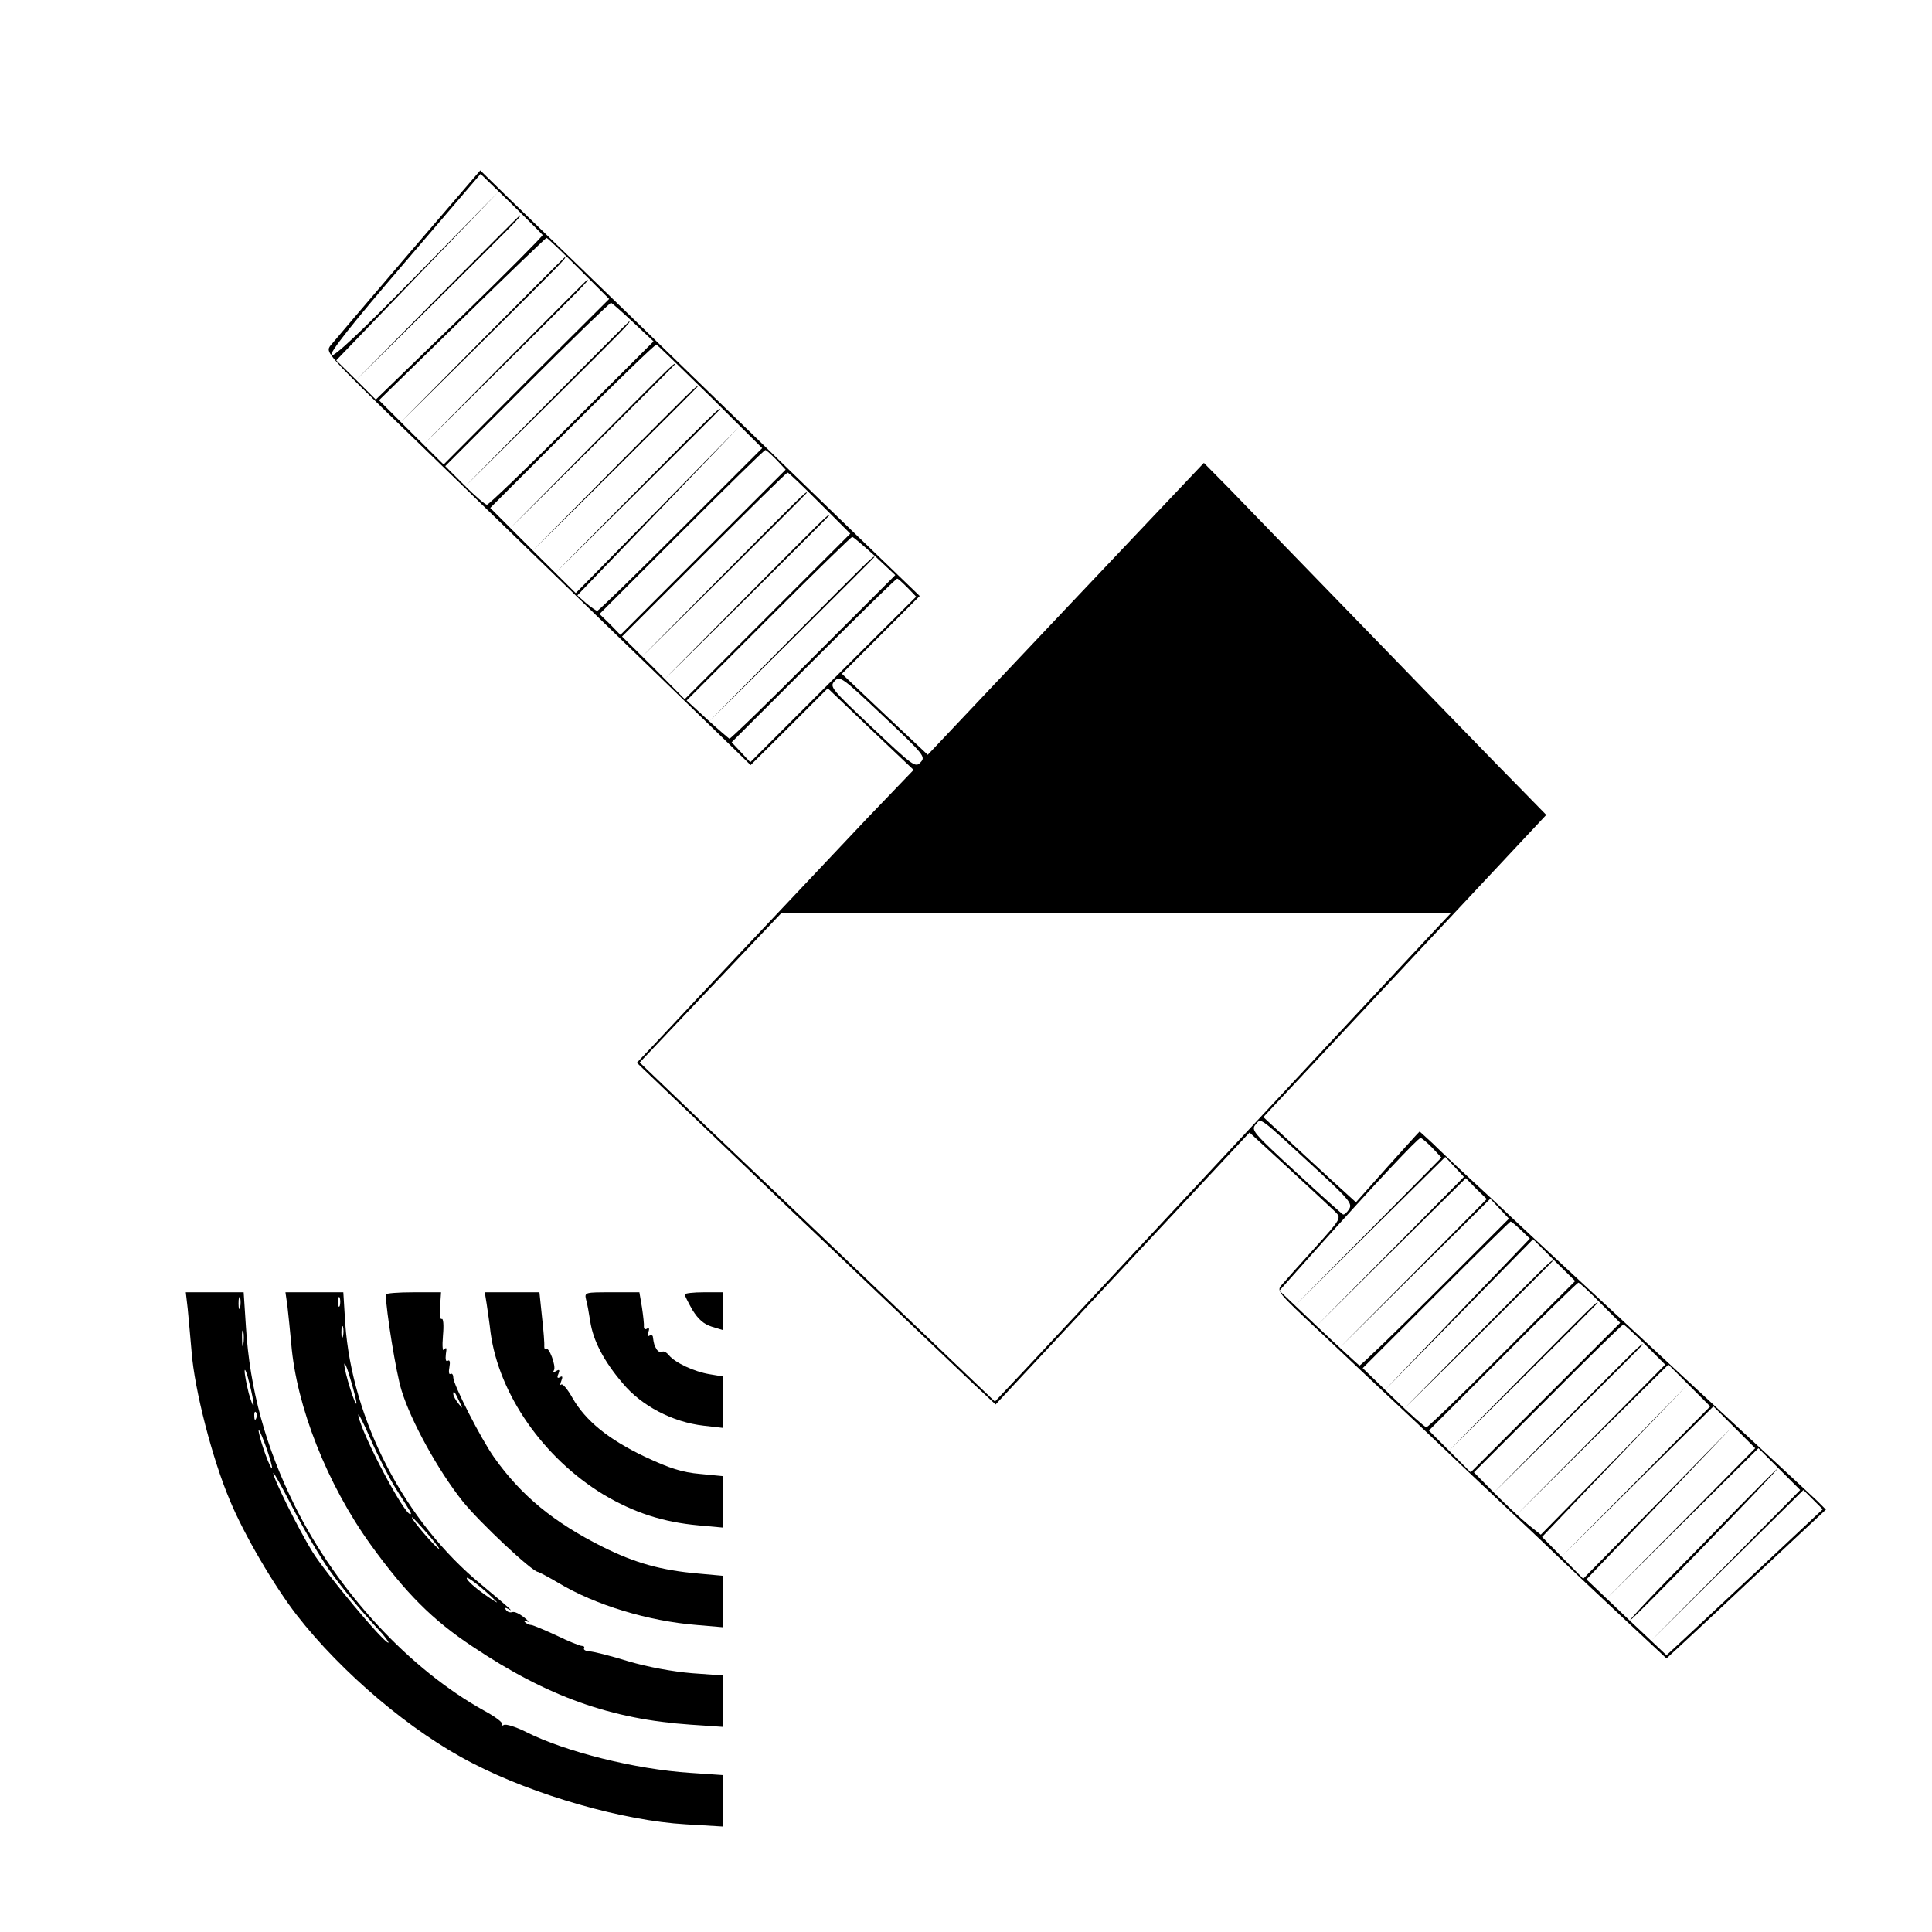 <?xml version="1.0" standalone="no"?>
<!DOCTYPE svg PUBLIC "-//W3C//DTD SVG 20010904//EN"
 "http://www.w3.org/TR/2001/REC-SVG-20010904/DTD/svg10.dtd">
<svg version="1.0" xmlns="http://www.w3.org/2000/svg"
 width="601pt" height="601pt" viewBox="0 0 601 601"
 preserveAspectRatio="xMidYMid meet">
<g transform="translate(0,601) scale(0.1,-0.1)"
fill="#000000" stroke="none">
<path d="M1269 5218 c-123 -144 -232 -272 -241 -283 -16 -21 -12 -26 245 -275
310 -301 857 -831 977 -947 l85 -83 120 119 120 120 133 -127 134 -127 -144
-150 c-133 -141 -548 -580 -665 -706 l-52 -55 486 -465 c268 -255 519 -494
558 -531 l72 -67 395 423 395 423 124 -114 c68 -63 133 -123 143 -133 19 -19
18 -21 -64 -112 -46 -51 -92 -102 -102 -114 -18 -20 -16 -22 120 -149 75 -71
211 -199 302 -284 90 -86 207 -196 260 -246 52 -49 129 -121 170 -161 41 -39
135 -128 209 -197 l135 -126 51 47 c28 26 140 130 248 232 l197 184 -27 27
c-16 15 -224 208 -463 429 -239 222 -460 426 -490 455 -30 29 -89 83 -130 121
-41 38 -92 86 -113 107 -22 20 -40 37 -41 37 -1 0 -46 -50 -100 -110 l-98
-110 -77 70 c-42 38 -106 98 -143 132 l-68 63 440 470 440 470 -88 90 c-49 49
-252 259 -452 465 -200 206 -400 412 -444 458 l-81 82 -430 -454 -429 -454
-134 126 -133 126 121 121 121 121 -113 109 c-62 59 -329 318 -593 574 -264
256 -521 505 -571 553 l-90 88 -225 -262z m419 61 c1 -3 -115 -120 -258 -259
l-261 -253 -61 61 -62 61 253 263 253 263 -255 -260 c-176 -179 -259 -257
-266 -250 -7 7 63 96 227 287 l237 277 95 -92 c52 -51 96 -95 98 -98z m112
-104 l95 -95 -258 -257 -257 -258 -101 100 -100 100 258 252 c142 139 260 252
263 253 3 0 48 -43 100 -95z m170 -168 l63 -59 -254 -254 c-140 -140 -259
-254 -264 -254 -6 0 -37 27 -70 60 l-60 60 255 255 c140 140 258 254 261 253
4 -2 35 -29 69 -61z m240 -231 l161 -160 -253 -253 c-139 -139 -256 -253 -260
-253 -4 0 -19 11 -35 24 l-27 24 253 263 253 264 -255 -260 -256 -260 -133
132 -133 133 255 255 c140 140 258 254 262 253 4 -2 79 -75 168 -162z m205
-196 l29 -31 -257 -257 -257 -257 -32 33 -33 32 255 255 c140 140 257 255 261
255 3 0 18 -14 34 -30z m135 -135 l95 -95 -258 -258 -257 -257 -97 98 -98 97
255 255 c140 140 257 255 260 255 3 0 48 -43 100 -95z m171 -164 l64 -60 -255
-255 c-140 -141 -258 -255 -261 -254 -3 2 -35 29 -70 61 l-63 58 254 254 c140
140 258 255 261 255 3 0 35 -27 70 -59z m102 -99 l27 -28 -258 -257 -258 -258
-29 31 -29 31 254 254 c140 140 257 255 261 255 3 0 17 -13 32 -28z m41 -543
c-16 -18 -23 -13 -151 108 -127 120 -133 127 -117 144 16 18 23 13 151 -108
127 -120 133 -127 117 -144z m1615 -506 c-20 -21 -325 -348 -679 -728 -353
-379 -657 -705 -674 -722 l-31 -33 -525 501 c-289 275 -537 512 -552 527 l-28
27 221 233 220 232 1041 0 1042 0 -35 -37z m-367 -776 c85 -79 95 -92 85 -108
-7 -11 -15 -18 -19 -17 -4 2 -70 61 -147 132 -133 123 -140 130 -125 148 19
20 1 34 206 -155z m343 83 l29 -31 -229 -232 -230 -232 235 233 236 233 29
-31 29 -31 -229 -232 -230 -232 232 230 233 230 32 -33 33 -32 -230 -233 -230
-232 235 233 236 233 29 -31 29 -31 -229 -229 c-127 -127 -233 -229 -236 -228
-3 2 -61 55 -128 118 l-121 115 116 130 c180 201 315 345 323 345 4 0 20 -14
36 -30z m277 -257 l27 -26 -226 -236 -226 -236 231 235 231 235 65 -65 66 -65
-227 -227 c-125 -126 -231 -228 -236 -228 -4 0 -51 41 -103 92 l-95 92 228
228 c125 125 230 228 232 228 3 0 17 -12 33 -27z m246 -226 l62 -62 -233 -233
-232 -232 -65 65 -65 65 230 230 c126 127 232 230 235 230 3 0 34 -28 68 -63z
m139 -129 l63 -63 -232 -235 -233 -235 237 235 238 235 65 -65 65 -65 -232
-235 -233 -235 237 235 238 235 65 -65 65 -65 -232 -235 -233 -235 237 235
238 235 65 -65 65 -65 -232 -235 -233 -235 237 235 238 235 30 -30 30 -30
-192 -180 c-106 -99 -215 -201 -243 -227 l-51 -47 -125 118 -124 118 229 239
228 239 -233 -238 -234 -238 -64 65 -64 65 227 238 228 238 -229 -235 -230
-234 -39 31 c-21 17 -68 61 -104 97 l-65 66 230 230 c126 127 232 230 235 230
2 0 33 -28 67 -62z"/>
<path d="M1360 5083 l-255 -258 258 255 c239 237 262 260 254 260 -1 0 -117
-116 -257 -257z"/>
<path d="M1500 4953 l-255 -258 258 255 c239 237 262 260 254 260 -1 0 -117
-116 -257 -257z"/>
<path d="M1570 4883 l-255 -258 258 255 c239 237 262 260 254 260 -1 0 -117
-116 -257 -257z"/>
<path d="M1700 4753 l-255 -258 258 255 c239 237 262 260 254 260 -1 0 -117
-116 -257 -257z"/>
<path d="M1840 4623 l-255 -258 258 255 c141 140 257 256 257 257 0 8 -23 -15
-260 -254z"/>
<path d="M1910 4553 l-255 -258 258 255 c141 140 257 256 257 257 0 8 -23 -15
-260 -254z"/>
<path d="M1980 4483 l-255 -258 258 255 c141 140 257 256 257 257 0 8 -23 -15
-260 -254z"/>
<path d="M2250 4223 l-255 -258 258 255 c141 140 257 256 257 257 0 8 -23 -15
-260 -254z"/>
<path d="M2320 4153 l-255 -258 258 255 c141 140 257 256 257 257 0 8 -23 -15
-260 -254z"/>
<path d="M2460 4023 l-255 -258 258 255 c141 140 257 256 257 257 0 8 -23 -15
-260 -254z"/>
<path d="M4595 1858 l-230 -233 233 230 c127 126 232 231 232 232 0 8 -21 -13
-235 -229z"/>
<path d="M4735 1728 l-230 -233 233 230 c127 126 232 231 232 232 0 8 -21 -13
-235 -229z"/>
<path d="M4875 1598 l-230 -233 233 230 c127 126 232 231 232 232 0 8 -21 -13
-235 -229z"/>
<path d="M5410 1323 c-63 -65 -167 -171 -230 -235 -63 -65 -112 -118 -109
-118 4 0 109 106 234 235 125 129 226 235 223 235 -2 0 -55 -53 -118 -117z"/>
<path d="M584 1938 c3 -29 8 -89 12 -133 9 -119 65 -335 119 -462 44 -107 139
-268 208 -357 140 -180 357 -364 547 -461 193 -100 470 -179 663 -190 l117 -7
0 80 0 80 -102 7 c-172 11 -390 66 -511 127 -32 16 -63 26 -70 22 -7 -4 -9 -3
-5 1 5 5 -20 24 -55 43 -233 129 -456 369 -590 638 -90 181 -140 361 -152 557
l-7 107 -90 0 -90 0 6 -52z m163 5 c-3 -10 -5 -4 -5 12 0 17 2 24 5 18 2 -7 2
-21 0 -30z m10 -115 c-2 -13 -4 -5 -4 17 -1 22 1 32 4 23 2 -10 2 -28 0 -40z
m32 -188 c-1 -8 -7 8 -15 35 -7 28 -13 59 -13 70 0 11 7 -5 14 -35 8 -30 14
-62 14 -70z m8 -42 c-3 -8 -6 -5 -6 6 -1 11 2 17 5 13 3 -3 4 -12 1 -19z m49
-155 c-4 -5 -34 75 -41 112 -3 17 6 -1 20 -39 14 -38 23 -71 21 -73z m177
-315 c42 -59 91 -119 166 -200 13 -16 22 -28 19 -28 -15 0 -193 214 -235 281
-43 69 -123 230 -123 247 1 4 29 -47 63 -113 34 -66 84 -150 110 -187z"/>
<path d="M894 1948 c3 -24 8 -77 12 -118 16 -195 112 -438 247 -625 109 -151
193 -235 317 -317 233 -156 431 -226 678 -243 l102 -7 0 80 0 80 -97 7 c-60 5
-137 19 -198 37 -55 17 -110 31 -122 31 -11 1 -19 5 -16 10 2 4 -1 7 -7 7 -6
0 -41 14 -78 32 -37 17 -72 32 -79 33 -6 0 -15 4 -20 9 -5 5 -2 6 7 2 8 -4 4
2 -10 13 -14 11 -30 19 -37 16 -7 -2 -15 1 -19 7 -5 7 -2 8 7 3 20 -12 5 2
-84 76 -237 195 -402 511 -423 812 l-6 97 -90 0 -90 0 6 -42z m163 0 c-3 -7
-5 -2 -5 12 0 14 2 19 5 13 2 -7 2 -19 0 -25z m10 -95 c-3 -10 -5 -4 -5 12 0
17 2 24 5 18 2 -7 2 -21 0 -30z m42 -208 c-2 -17 -38 99 -38 120 0 11 9 -9 19
-45 11 -36 19 -69 19 -75z m122 -265 c49 -77 51 -80 45 -80 -19 0 -149 245
-161 305 -4 17 13 -15 37 -70 24 -55 60 -125 79 -155z m104 -147 c27 -32 39
-49 26 -38 -24 21 -86 95 -79 95 2 0 26 -26 53 -57z m210 -206 c6 -6 -12 5
-39 24 -27 19 -52 41 -54 49 -4 12 56 -35 93 -73z"/>
<path d="M1200 1983 c1 -50 32 -244 49 -298 29 -95 113 -248 190 -345 52 -65
217 -220 235 -220 2 0 31 -15 63 -34 115 -69 280 -119 431 -131 l82 -7 0 80 0
80 -77 7 c-116 10 -198 33 -298 83 -152 76 -253 159 -337 277 -42 59 -128 228
-128 250 0 9 -4 14 -9 11 -4 -3 -6 6 -3 21 3 16 1 24 -5 20 -6 -4 -8 4 -6 21
3 18 2 23 -5 14 -5 -8 -7 8 -4 44 3 32 1 54 -4 51 -5 -3 -7 15 -5 39 l3 44
-86 0 c-47 0 -86 -3 -86 -7z m229 -333 c11 -24 11 -24 -3 -6 -9 11 -16 24 -16
30 0 12 5 7 19 -24z"/>
<path d="M1514 1953 c3 -21 9 -60 12 -88 26 -193 165 -391 351 -504 96 -57
186 -86 296 -96 l77 -7 0 80 0 80 -72 7 c-57 5 -94 17 -173 54 -113 54 -183
111 -224 182 -15 27 -31 46 -35 42 -4 -4 -4 1 0 11 5 13 4 17 -4 12 -8 -5 -10
-1 -5 10 5 13 3 15 -7 9 -8 -5 -11 -4 -7 2 8 13 -16 76 -25 67 -3 -3 -5 1 -5
8 1 7 -2 48 -7 91 l-8 77 -85 0 -85 0 6 -37z"/>
<path d="M1823 1968 c4 -13 9 -43 13 -68 9 -60 42 -124 101 -193 58 -70 155
-121 252 -132 l61 -7 0 80 0 80 -42 7 c-49 8 -108 36 -127 59 -7 9 -17 14 -21
11 -5 -3 -12 0 -17 7 -8 13 -9 18 -12 39 0 5 -5 7 -11 4 -6 -4 -7 1 -3 11 4
11 2 15 -4 11 -6 -4 -10 -1 -10 6 1 6 -2 33 -6 60 l-8 47 -86 0 c-83 0 -85 0
-80 -22z"/>
<path d="M2130 1983 c0 -3 11 -25 24 -48 18 -29 35 -44 60 -52 l36 -11 0 59 0
59 -60 0 c-33 0 -60 -3 -60 -7z"/>
</g>
</svg>
